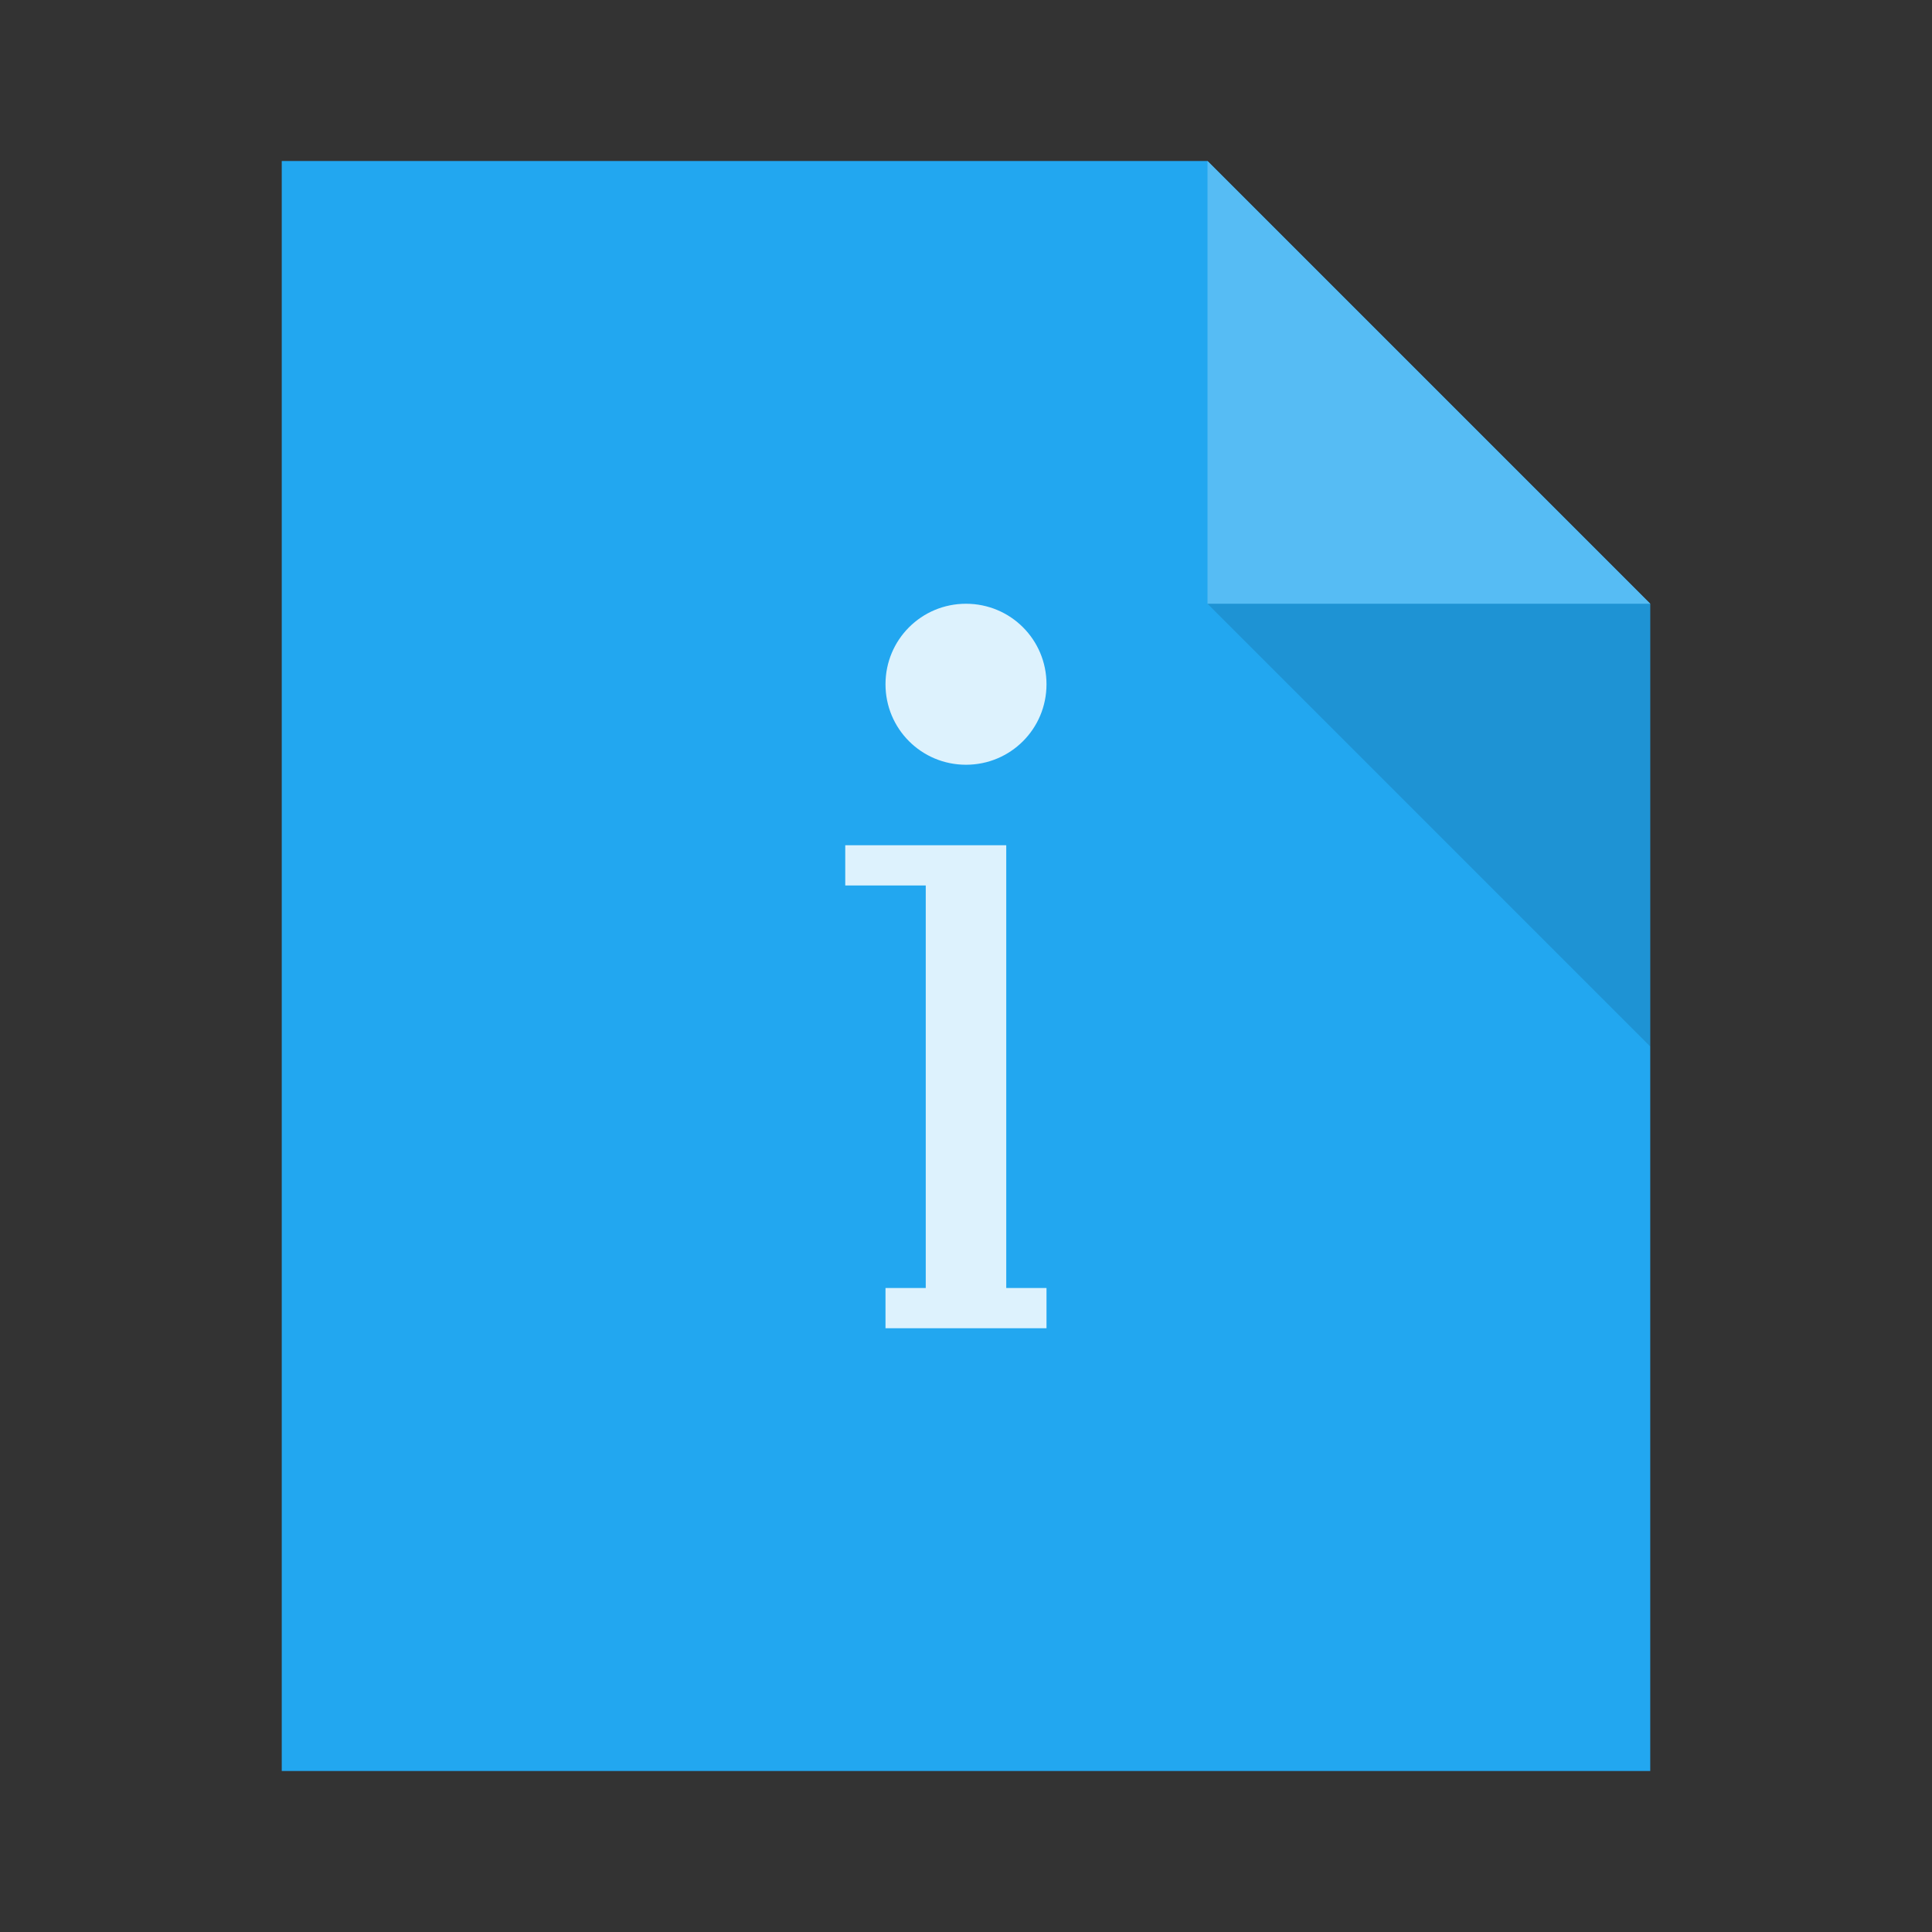 <?xml version="1.0" encoding="UTF-8" standalone="no"?>
<!-- Created using Karbon, part of Calligra: http://www.calligra.org/karbon -->

<svg
   xmlns:dc="http://purl.org/dc/elements/1.1/"
   xmlns:cc="http://creativecommons.org/ns#"
   xmlns:rdf="http://www.w3.org/1999/02/22-rdf-syntax-ns#"
   xmlns:svg="http://www.w3.org/2000/svg"
   xmlns="http://www.w3.org/2000/svg"
   xmlns:sodipodi="http://sodipodi.sourceforge.net/DTD/sodipodi-0.dtd"
   xmlns:inkscape="http://www.inkscape.org/namespaces/inkscape"
   width="48"
   height="48"
   id="svg2"
   version="1.1"
   inkscape:version="0.91pre2 r"
   sodipodi:docname="text-x-readme.svg">
  <rect width="100%" height="100%" fill="#333333" stroke="none"/>
  <sodipodi:namedview
     pagecolor="#ffffff"
     bordercolor="#666666"
     borderopacity="1"
     objecttolerance="10"
     gridtolerance="10"
     guidetolerance="10"
     inkscape:pageopacity="0"
     inkscape:pageshadow="2"
     inkscape:window-width="1366"
     inkscape:window-height="672"
     id="namedview15"
     showgrid="true"
     inkscape:showpageshadow="false"
     borderlayer="true"
     units="px"
     inkscape:zoom="6.9532164"
     inkscape:cx="6.575407"
     inkscape:cy="35.171972"
     inkscape:window-x="-4"
     inkscape:window-y="25"
     inkscape:window-maximized="1"
     inkscape:current-layer="svg2">
    <inkscape:grid
       type="xygrid"
       id="grid4146" />
    <sodipodi:guide
       position="7,44"
       orientation="40,0"
       id="guide4191" />
    <sodipodi:guide
       position="7,4"
       orientation="0,34"
       id="guide4193" />
    <sodipodi:guide
       position="41,4"
       orientation="-29,0"
       id="guide4195" />
    <sodipodi:guide
       position="41,33"
       orientation="-11,-11"
       id="guide4197" />
    <sodipodi:guide
       position="30,44"
       orientation="7.1054274e-15,-23"
       id="guide4199" />
    <sodipodi:guide
       position="0,48"
       orientation="48,0"
       id="guide4205" />
    <sodipodi:guide
       position="0,0"
       orientation="0,48"
       id="guide4207" />
    <sodipodi:guide
       position="48,0"
       orientation="-48,0"
       id="guide4209" />
    <sodipodi:guide
       position="48,48"
       orientation="0,-48"
       id="guide4211" />
    <sodipodi:guide
       position="15,33"
       orientation="18,0"
       id="guide4213" />
    <sodipodi:guide
       position="15,15"
       orientation="0,18"
       id="guide4215" />
    <sodipodi:guide
       position="33,15"
       orientation="-18,0"
       id="guide4217" />
    <sodipodi:guide
       position="33,33"
       orientation="0,-18"
       id="guide4219" />
  </sodipodi:namedview>
  <defs
     id="defs4" />
  <path
     inkscape:connector-curvature="0"
     style="fill:#22a7f0;fill-opacity:1;stroke:none"
     d="m 7,4 0,40 34,0 0,-29 -11,-11 z"
     id="rect4090-0"
     sodipodi:nodetypes="cccccc" />
  <rect
     style="color:#000000;text-decoration:none;text-decoration-line:none;text-decoration-style:solid;text-decoration-color:#000000;clip-rule:nonzero;display:inline;overflow:visible;visibility:visible;opacity:1;isolation:auto;mix-blend-mode:normal;color-interpolation:sRGB;color-interpolation-filters:linearRGB;solid-color:#000000;solid-opacity:1;fill:#22a7f0;fill-opacity:1;fill-rule:nonzero;stroke:none;stroke-width:1;stroke-linecap:butt;stroke-linejoin:miter;stroke-miterlimit:4;stroke-dasharray:none;stroke-dashoffset:0;stroke-opacity:1;color-rendering:auto;image-rendering:auto;shape-rendering:auto;text-rendering:auto;enable-background:accumulate"
     id="rect4263"
     width="1"
     height="1"
     x="-7"
     y="19"
     ry="2.35182e-07" />
  <rect
     style="color:#000000;text-decoration:none;text-decoration-line:none;text-decoration-style:solid;text-decoration-color:#000000;clip-rule:nonzero;display:inline;overflow:visible;visibility:visible;opacity:1;isolation:auto;mix-blend-mode:normal;color-interpolation:sRGB;color-interpolation-filters:linearRGB;solid-color:#000000;solid-opacity:1;fill:#56bcf4;fill-opacity:1;fill-rule:nonzero;stroke:none;stroke-width:1;stroke-linecap:butt;stroke-linejoin:miter;stroke-miterlimit:4;stroke-dasharray:none;stroke-dashoffset:0;stroke-opacity:1;color-rendering:auto;image-rendering:auto;shape-rendering:auto;text-rendering:auto;enable-background:accumulate"
     id="rect4263-9"
     width="1"
     height="1"
     x="-7"
     y="21"
     ry="2.35182e-07" />
  <rect
     style="color:#000000;text-decoration:none;text-decoration-line:none;text-decoration-style:solid;text-decoration-color:#000000;clip-rule:nonzero;display:inline;overflow:visible;visibility:visible;opacity:1;isolation:auto;mix-blend-mode:normal;color-interpolation:sRGB;color-interpolation-filters:linearRGB;solid-color:#000000;solid-opacity:1;fill:#ddf2fd;fill-opacity:1;fill-rule:nonzero;stroke:none;stroke-width:1;stroke-linecap:butt;stroke-linejoin:miter;stroke-miterlimit:4;stroke-dasharray:none;stroke-dashoffset:0;stroke-opacity:1;color-rendering:auto;image-rendering:auto;shape-rendering:auto;text-rendering:auto;enable-background:accumulate"
     id="rect4263-2"
     width="1"
     height="1"
     x="-7"
     y="23"
     ry="2.35182e-07" />
  <path
     style="fill:#56bcf4;fill-opacity:1;stroke:none;stroke-width:0.282px;stroke-linecap:butt;stroke-linejoin:miter;stroke-opacity:1"
     d="m 30,4 0,11 11,0 z"
     id="path4151-7"
     inkscape:connector-curvature="0" />
  <path
     inkscape:connector-curvature="0"
     id="path4252-3"
     d="m 41,26 0,-11 -11,0 z"
     style="fill:#000000;fill-opacity:0.118;stroke:none" />
  <path
     style="color:#000000;text-decoration:none;text-decoration-line:none;text-decoration-style:solid;text-decoration-color:#000000;clip-rule:nonzero;display:inline;overflow:visible;visibility:visible;opacity:1;isolation:auto;mix-blend-mode:normal;color-interpolation:sRGB;color-interpolation-filters:linearRGB;solid-color:#000000;solid-opacity:1;fill:#ddf2fd;fill-opacity:1;fill-rule:nonzero;stroke:none;stroke-width:1;stroke-linecap:butt;stroke-linejoin:miter;stroke-miterlimit:4;stroke-dasharray:none;stroke-dashoffset:0;stroke-opacity:1;color-rendering:auto;image-rendering:auto;shape-rendering:auto;text-rendering:auto;enable-background:accumulate"
     d="M 24 15 C 22.892 15 22 15.892 22 17 C 22 18.108 22.892 19 24 19 C 25.108 19 26 18.108 26 17 C 26 15.892 25.108 15 24 15 z M 21 21 L 21 22 L 23 22 L 23 32 L 22 32 L 22 33 L 23 33 L 25 33 L 26 33 L 26 32 L 25 32 L 25 22 L 25 21 L 23 21 L 21 21 z "
     id="rect4221" />
</svg>
